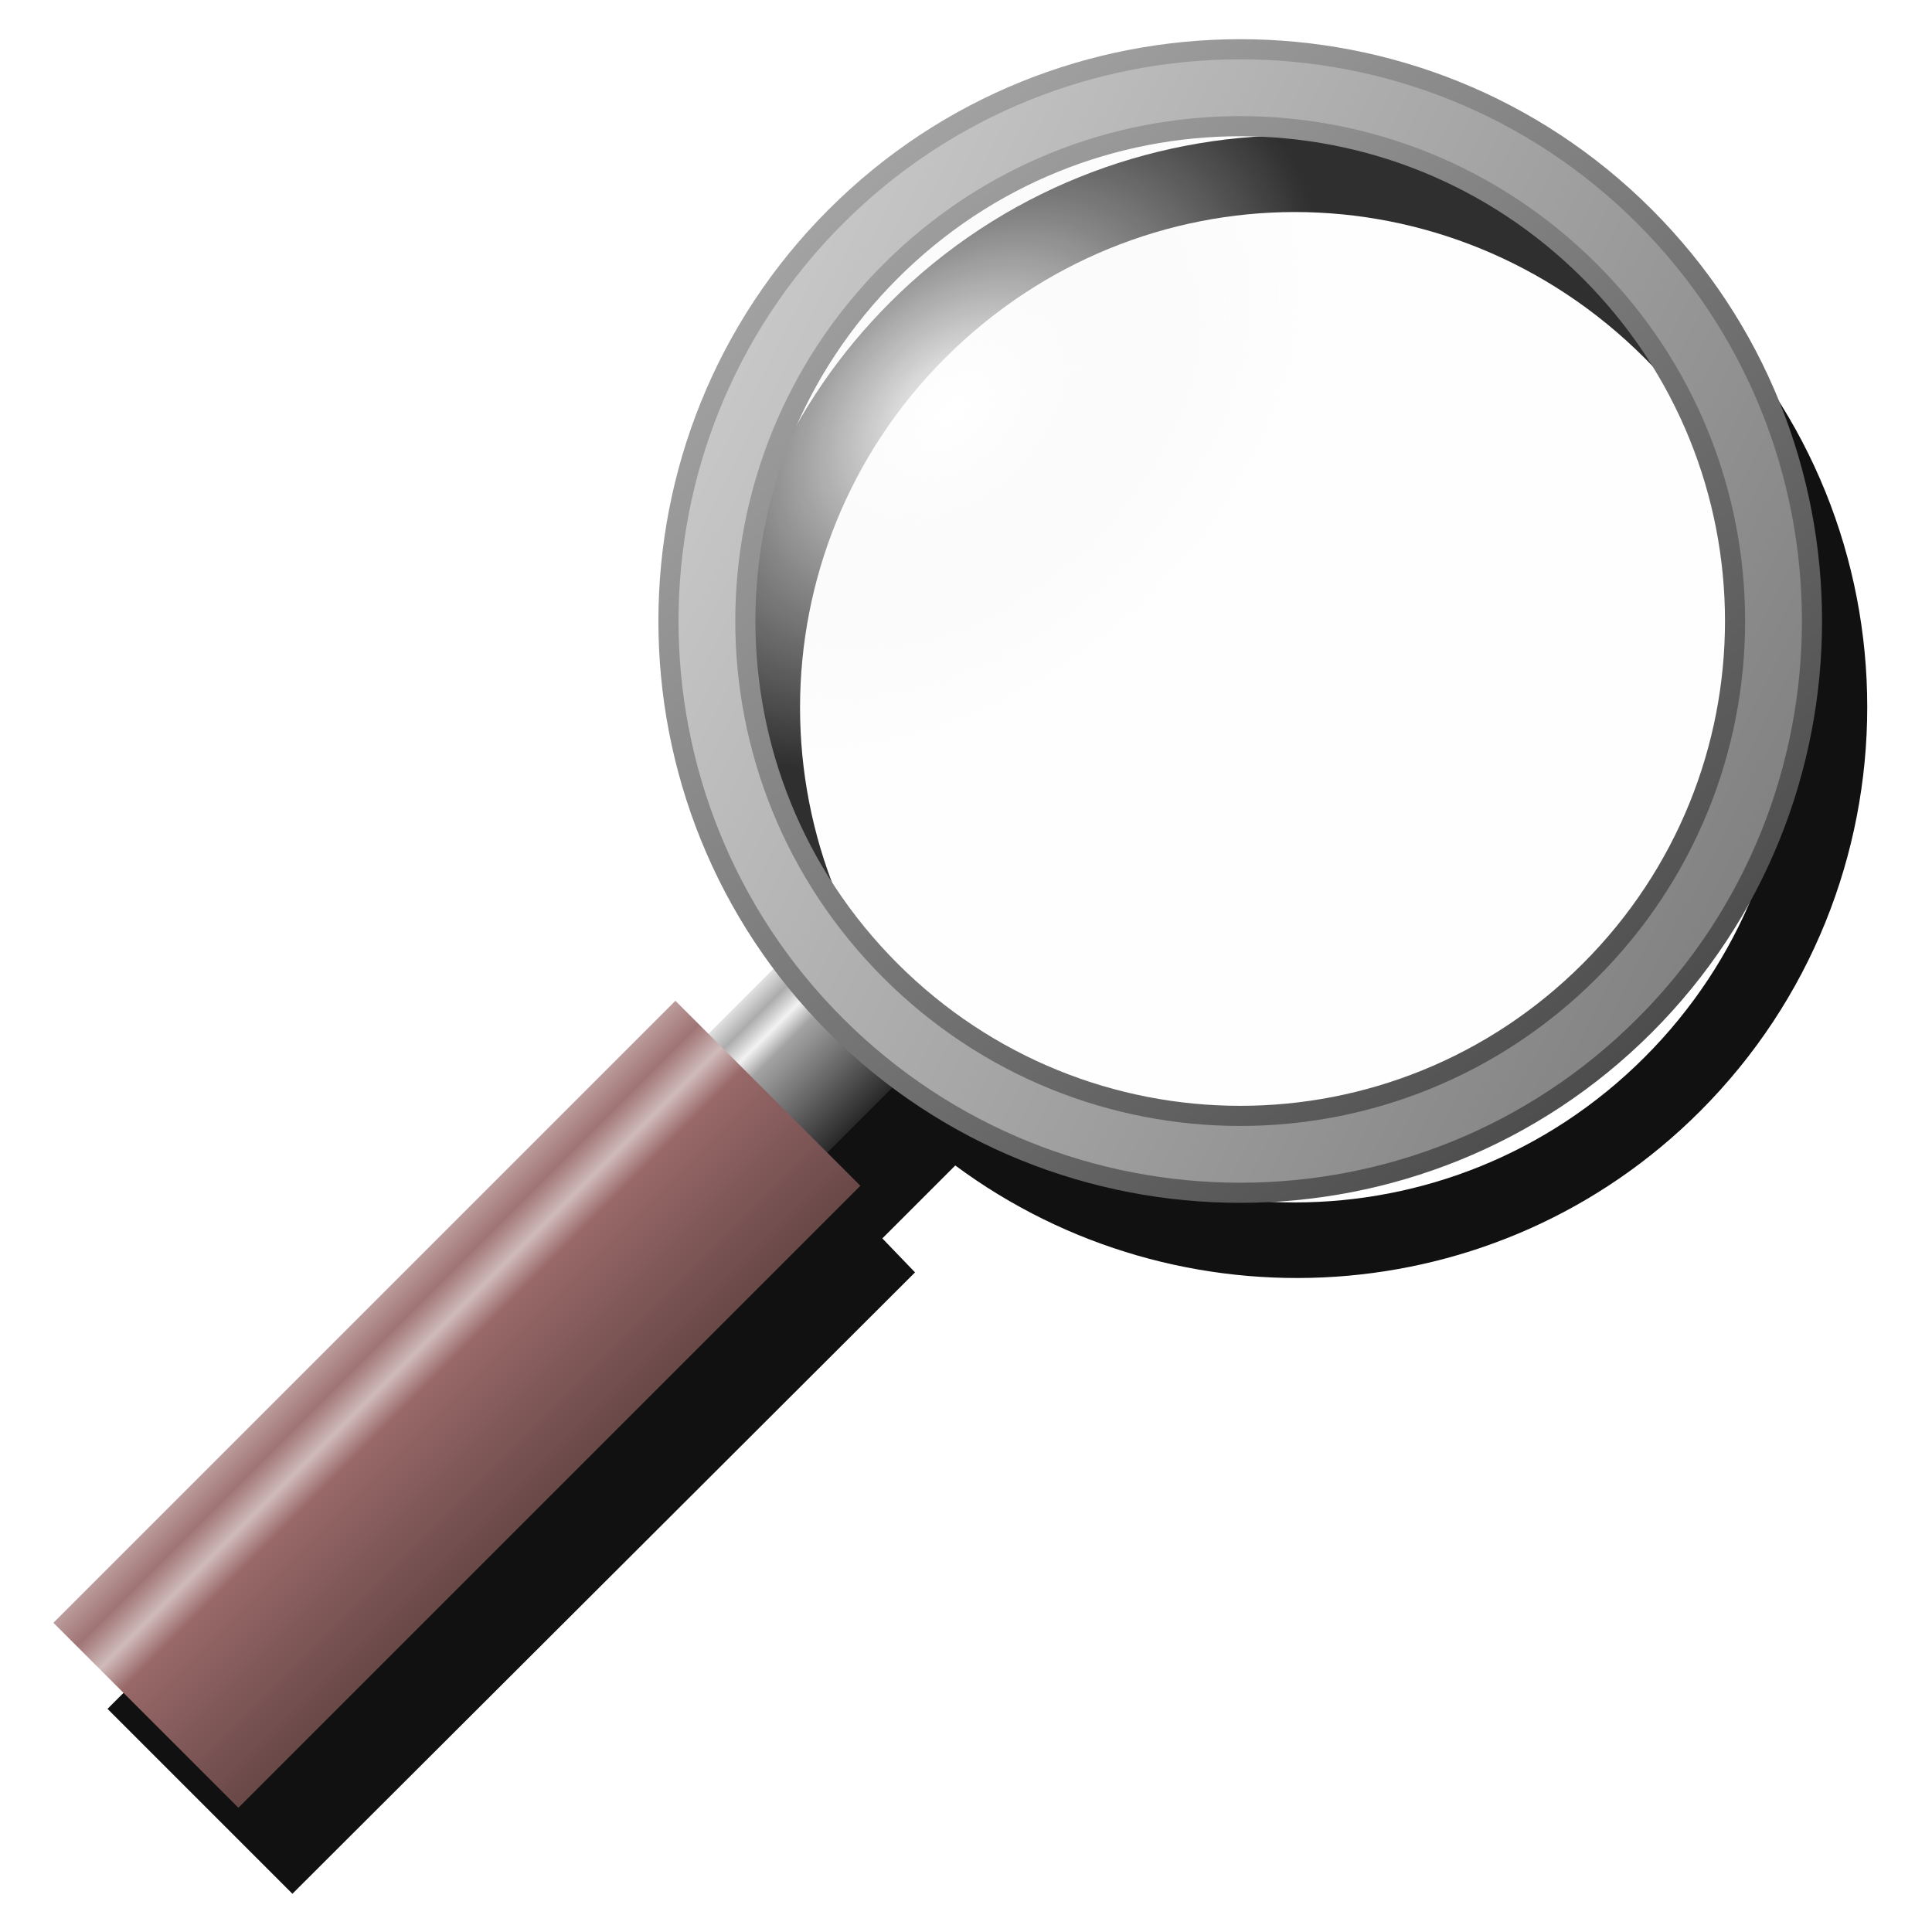 <?xml version="1.0" encoding="UTF-8" standalone="no"?>
<!-- Created with Inkscape (http://www.inkscape.org/) -->

<svg
   xmlns:dc="http://purl.org/dc/elements/1.1/"
   xmlns:cc="http://creativecommons.org/ns#"
   xmlns:rdf="http://www.w3.org/1999/02/22-rdf-syntax-ns#"
   xmlns:svg="http://www.w3.org/2000/svg"
   xmlns="http://www.w3.org/2000/svg"
   xmlns:xlink="http://www.w3.org/1999/xlink"
   xmlns:sodipodi="http://sodipodi.sourceforge.net/DTD/sodipodi-0.dtd"
   xmlns:inkscape="http://www.inkscape.org/namespaces/inkscape"
   width="48px"
   height="48px"
   id="svg2816"
   version="1.1"
   inkscape:version="0.47 r22583"
   sodipodi:docname="Neues Dokument 2">
  <title
     id="title3714">Magnifier</title>
  <defs
     id="defs2818">
    <linearGradient
       id="linearGradient3673">
      <stop
         style="stop-color:#ffffff;stop-opacity:1"
         offset="0"
         id="stop3675" />
      <stop
         id="stop3681"
         offset="0.552"
         style="stop-color:#f7f7f7;stop-opacity:0.495" />
      <stop
         style="stop-color:#f7f7f7;stop-opacity:0.128"
         offset="1"
         id="stop3677" />
    </linearGradient>
    <linearGradient
       id="linearGradient3641">
      <stop
         id="stop3643"
         offset="0"
         style="stop-color:#e1e1e1;stop-opacity:1" />
      <stop
         style="stop-color:#acacac;stop-opacity:1"
         offset="0.125"
         id="stop3645" />
      <stop
         style="stop-color:#f2f2f2;stop-opacity:1"
         offset="0.25"
         id="stop3647" />
      <stop
         style="stop-color:#a3a3a3;stop-opacity:1"
         offset="0.368"
         id="stop3649" />
      <stop
         id="stop3651"
         offset="1"
         style="stop-color:#282828;stop-opacity:1" />
    </linearGradient>
    <linearGradient
       id="linearGradient3623">
      <stop
         style="stop-color:#bb9c9c;stop-opacity:1"
         offset="0"
         id="stop3625" />
      <stop
         id="stop3635"
         offset="0.125"
         style="stop-color:#a07474;stop-opacity:1" />
      <stop
         id="stop3633"
         offset="0.25"
         style="stop-color:#d0baba;stop-opacity:1" />
      <stop
         id="stop3631"
         offset="0.368"
         style="stop-color:#986868;stop-opacity:1" />
      <stop
         style="stop-color:#694848;stop-opacity:1"
         offset="1"
         id="stop3627" />
    </linearGradient>
    <linearGradient
       inkscape:collect="always"
       id="linearGradient3613">
      <stop
         style="stop-color:#808080;stop-opacity:1"
         offset="0"
         id="stop3615" />
      <stop
         style="stop-color:#cacaca;stop-opacity:1"
         offset="1"
         id="stop3617" />
    </linearGradient>
    <linearGradient
       inkscape:collect="always"
       id="linearGradient3605">
      <stop
         style="stop-color:#4c4c4c;stop-opacity:1"
         offset="0"
         id="stop3607" />
      <stop
         style="stop-color:#a6a6a6;stop-opacity:1"
         offset="1"
         id="stop3609" />
    </linearGradient>
    <linearGradient
       inkscape:collect="always"
       xlink:href="#linearGradient3605"
       id="linearGradient3611"
       x1="45.973"
       y1="16.362"
       x2="15.607"
       y2="15.076"
       gradientUnits="userSpaceOnUse"
       gradientTransform="matrix(0.707,0.707,-0.707,0.707,19.449,-17.357)" />
    <linearGradient
       inkscape:collect="always"
       xlink:href="#linearGradient3613"
       id="linearGradient3619"
       x1="46.116"
       y1="12.719"
       x2="17.375"
       y2="21.746"
       gradientUnits="userSpaceOnUse"
       gradientTransform="matrix(0.707,0.707,-0.707,0.707,19.449,-17.357)" />
    <linearGradient
       inkscape:collect="always"
       xlink:href="#linearGradient3623"
       id="linearGradient3629"
       x1="5.786"
       y1="35.714"
       x2="12.286"
       y2="35.714"
       gradientUnits="userSpaceOnUse" />
    <linearGradient
       inkscape:collect="always"
       xlink:href="#linearGradient3641"
       id="linearGradient3639"
       gradientUnits="userSpaceOnUse"
       x1="5.786"
       y1="35.714"
       x2="12.286"
       y2="35.714"
       gradientTransform="matrix(0.643,0,0,0.15,3.23,18.441)" />
    <linearGradient
       inkscape:collect="always"
       xlink:href="#linearGradient3641"
       id="linearGradient3663"
       gradientUnits="userSpaceOnUse"
       gradientTransform="matrix(0.643,0,0,0.15,3.23,18.441)"
       x1="5.786"
       y1="35.714"
       x2="12.286"
       y2="35.714" />
    <linearGradient
       inkscape:collect="always"
       xlink:href="#linearGradient3623"
       id="linearGradient3665"
       gradientUnits="userSpaceOnUse"
       x1="5.786"
       y1="35.714"
       x2="12.286"
       y2="35.714" />
    <linearGradient
       inkscape:collect="always"
       xlink:href="#linearGradient3641"
       id="linearGradient3667"
       gradientUnits="userSpaceOnUse"
       gradientTransform="matrix(0.643,0,0,0.15,3.23,18.441)"
       x1="5.786"
       y1="35.714"
       x2="12.286"
       y2="35.714" />
    <linearGradient
       inkscape:collect="always"
       xlink:href="#linearGradient3623"
       id="linearGradient3669"
       gradientUnits="userSpaceOnUse"
       x1="5.786"
       y1="35.714"
       x2="12.286"
       y2="35.714" />
    <radialGradient
       inkscape:collect="always"
       xlink:href="#linearGradient3673"
       id="radialGradient3679"
       cx="-16.189"
       cy="17.354"
       fx="-16.189"
       fy="17.354"
       r="12.464"
       gradientUnits="userSpaceOnUse"
       gradientTransform="matrix(0.369,0.4,-0.597,0.551,26.688,11.532)" />
    <linearGradient
       inkscape:collect="always"
       xlink:href="#linearGradient3641"
       id="linearGradient3691"
       gradientUnits="userSpaceOnUse"
       gradientTransform="matrix(0.643,0,0,0.15,3.23,18.441)"
       x1="5.786"
       y1="35.714"
       x2="12.286"
       y2="35.714" />
    <linearGradient
       inkscape:collect="always"
       xlink:href="#linearGradient3623"
       id="linearGradient3693"
       gradientUnits="userSpaceOnUse"
       x1="5.786"
       y1="35.714"
       x2="12.286"
       y2="35.714" />
    <filter
       inkscape:collect="always"
       id="filter3710">
      <feGaussianBlur
         inkscape:collect="always"
         stdDeviation="0.944"
         id="feGaussianBlur3712" />
    </filter>
  </defs>
  <sodipodi:namedview
     id="base"
     pagecolor="#ffffff"
     bordercolor="#666666"
     borderopacity="1.0"
     inkscape:pageopacity="0.0"
     inkscape:pageshadow="2"
     inkscape:zoom="14"
     inkscape:cx="14.077773"
     inkscape:cy="24.146804"
     inkscape:current-layer="layer1"
     showgrid="true"
     inkscape:grid-bbox="true"
     inkscape:document-units="px"
     inkscape:window-width="1680"
     inkscape:window-height="1000"
     inkscape:window-x="-8"
     inkscape:window-y="-8"
     inkscape:window-maximized="1">
    <inkscape:grid
       type="xygrid"
       id="grid2812"
       empspacing="12"
       visible="true"
       enabled="false"
       snapvisiblegridlinesonly="true"
       dotted="false" />
    <inkscape:grid
       type="xygrid"
       id="grid2818"
       empspacing="16"
       visible="true"
       enabled="false"
       snapvisiblegridlinesonly="true" />
    <inkscape:grid
       type="xygrid"
       id="grid2820"
       empspacing="4"
       visible="true"
       enabled="false"
       snapvisiblegridlinesonly="true" />
  </sodipodi:namedview>
  <g
     id="layer1"
     inkscape:label="Layer 1"
     inkscape:groupmode="layer">
    <path
       style="fill:#111111;fill-opacity:1;stroke:none;filter:url(#filter3710)"
       d="m 32.17,3.362 c -3.638,0 -7.291,1.385 -10.062,4.156 -5.039,5.039 -5.467,12.94 -1.344,18.5 l -1.812,1.812 -0.812,-0.812 -15.469,15.438 4.594,4.594 15.469,-15.438 -0.812,-0.844 1.812,-1.812 c 5.56,4.123 13.461,3.695 18.5,-1.344 5.543,-5.543 5.543,-14.551 0,-20.094 -2.771,-2.771 -6.424,-4.156 -10.062,-4.156 z m 0,1.906 c 3.142,0 6.283,1.221 8.688,3.625 4.808,4.808 4.808,12.567 0,17.375 -4.808,4.808 -12.567,4.808 -17.375,0 -4.808,-4.808 -4.808,-12.567 0,-17.375 2.404,-2.404 5.545,-3.625 8.688,-3.625 z"
       id="rect3685" />
    <path
       sodipodi:type="arc"
       style="fill:url(#radialGradient3679);fill-opacity:1;stroke:none"
       id="path3671"
       sodipodi:cx="17.178572"
       sodipodi:cy="19.607143"
       sodipodi:rx="12.464286"
       sodipodi:ry="12.464286"
       d="m 29.643,19.607 a 12.464,12.464 0 1 1 -24.929,0 12.464,12.464 0 1 1 24.929,0 z"
       transform="matrix(1.046,0,0,1.046,12.847,-5.077)" />
    <g
       id="g3657"
       transform="matrix(0.707,0.707,-0.707,0.707,30.213,3.25)">
      <rect
         y="22.149"
         x="6.947"
         height="3.27"
         width="4.177"
         id="rect3659"
         style="fill:url(#linearGradient3663);fill-opacity:1;stroke:none" />
      <rect
         style="fill:url(#linearGradient3665);fill-opacity:1;stroke:none"
         id="rect3661"
         width="6.5"
         height="21.857"
         x="5.786"
         y="24.786" />
    </g>
    <path
       style="font-size:medium;font-style:normal;font-variant:normal;font-weight:normal;font-stretch:normal;text-indent:0;text-align:start;text-decoration:none;line-height:normal;letter-spacing:normal;word-spacing:normal;text-transform:none;direction:ltr;block-progression:tb;writing-mode:lr-tb;text-anchor:start;color:#000000;fill:url(#linearGradient3619);fill-opacity:1;stroke:url(#linearGradient3611);stroke-width:0.5;stroke-miterlimit:4;stroke-opacity:1;stroke-dasharray:none;marker:none;visibility:visible;display:inline;overflow:visible;enable-background:accumulate;font-family:Bitstream Vera Sans;-inkscape-font-specification:Bitstream Vera Sans"
       d="m 40.861,5.381 c -5.543,-5.543 -14.553,-5.543 -20.096,1e-7 -5.543,5.543 -5.543,14.553 -10e-7,20.096 5.543,5.543 14.553,5.543 20.096,0 5.543,-5.543 5.543,-14.553 0,-20.096 z m -1.36,1.36 c 4.808,4.808 4.808,12.568 10e-7,17.377 -4.808,4.808 -12.568,4.808 -17.377,0 -4.808,-4.808 -4.808,-12.568 1e-6,-17.377 4.808,-4.808 12.568,-4.808 17.377,0 z"
       id="path3599" />
  </g>
</svg>
